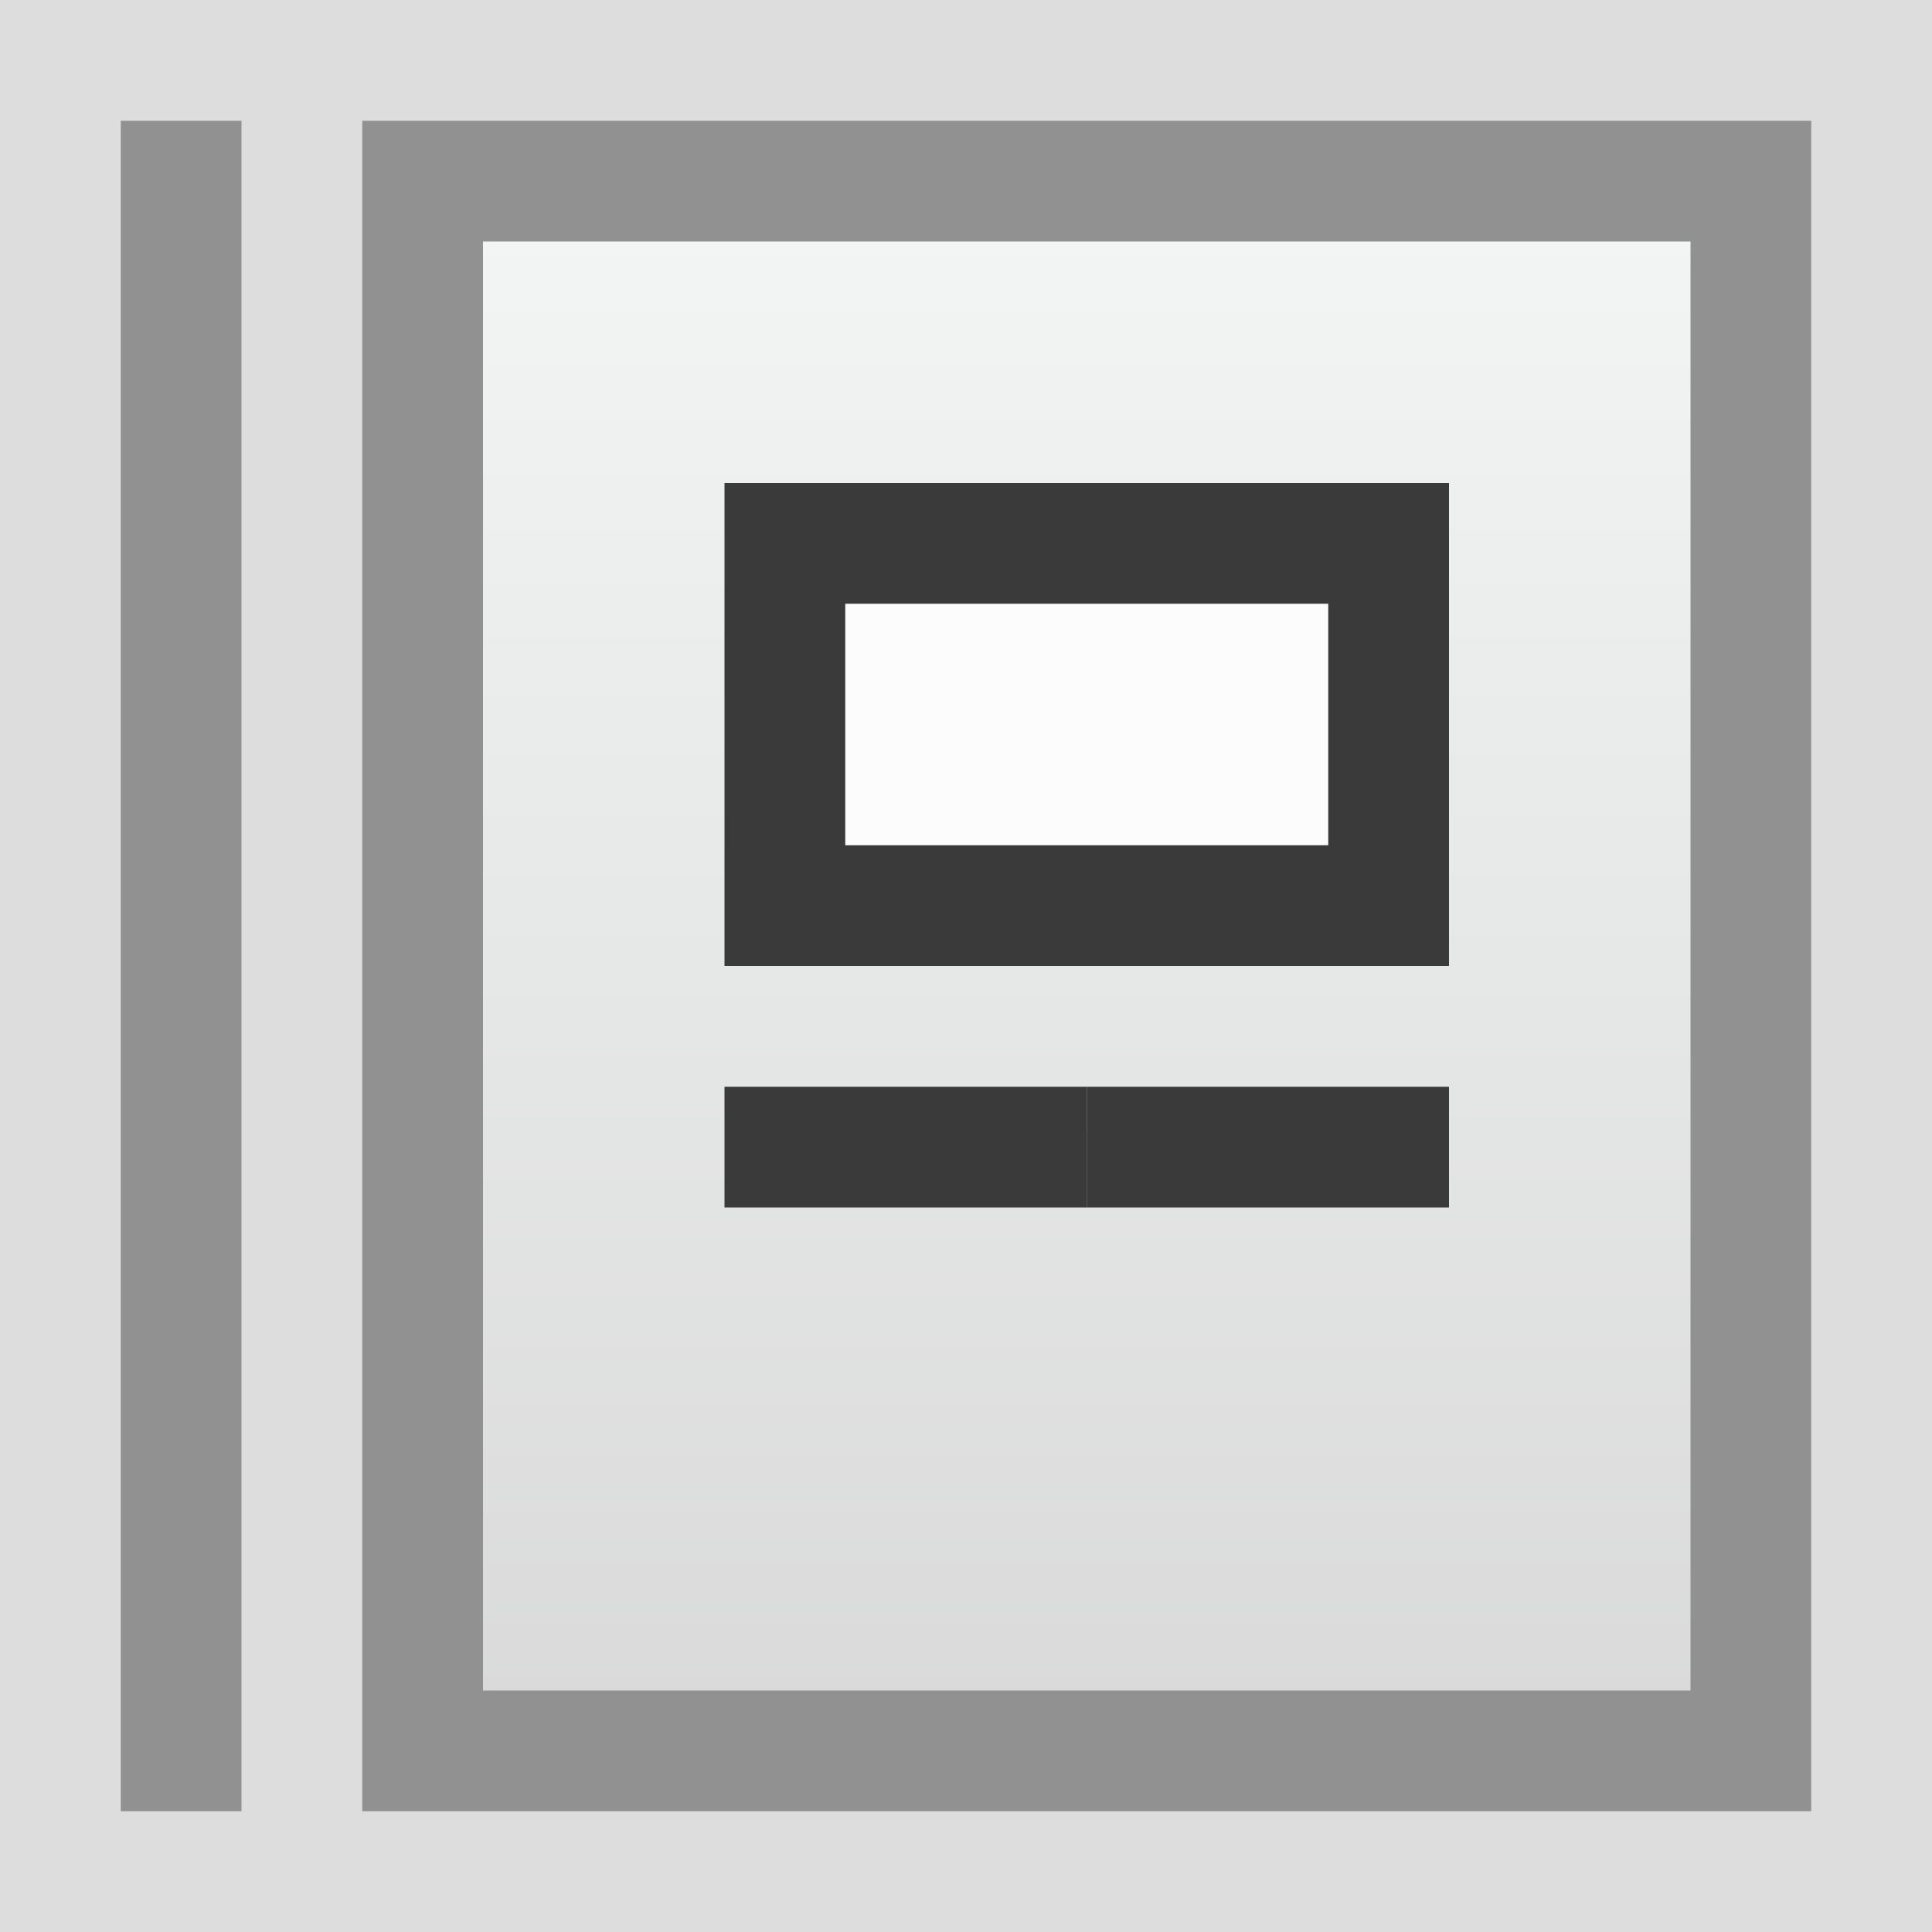<svg width="16" height="16" viewBox="0 0 16 16" fill="none" xmlns="http://www.w3.org/2000/svg">
<rect x="0" y="0" width="16" height="16" fill="#808080" stroke="none"/>
<g clip-path="url(#clip0_1947_11512)">
<rect width="16" height="16" fill="#FCFCFC" fill-opacity="0.75"/>
<rect x="3.5" y="1.5" width="11" height="13" fill="url(#paint0_linear_1947_11512)" stroke="#919191"/>
<rect x="6.5" y="4.5" width="5" height="3" fill="#FCFCFC" stroke="#3A3A3A"/>
<rect x="9" y="9" width="3" height="1" fill="#3A3A3A"/>
<rect x="6" y="9" width="3" height="1" fill="#3A3A3A"/>
<rect x="1" y="1" width="1" height="14" fill="#919191"/>
</g>
<defs>
<linearGradient id="paint0_linear_1947_11512" x1="9" y1="1" x2="9" y2="15" gradientUnits="userSpaceOnUse">
<stop stop-color="#F4F7F6"/>
<stop offset="1" stop-color="#D8D8D8"/>
</linearGradient>
<clipPath id="clip0_1947_11512">
<rect width="16" height="16" fill="white"/>
</clipPath>
</defs>
</svg>

